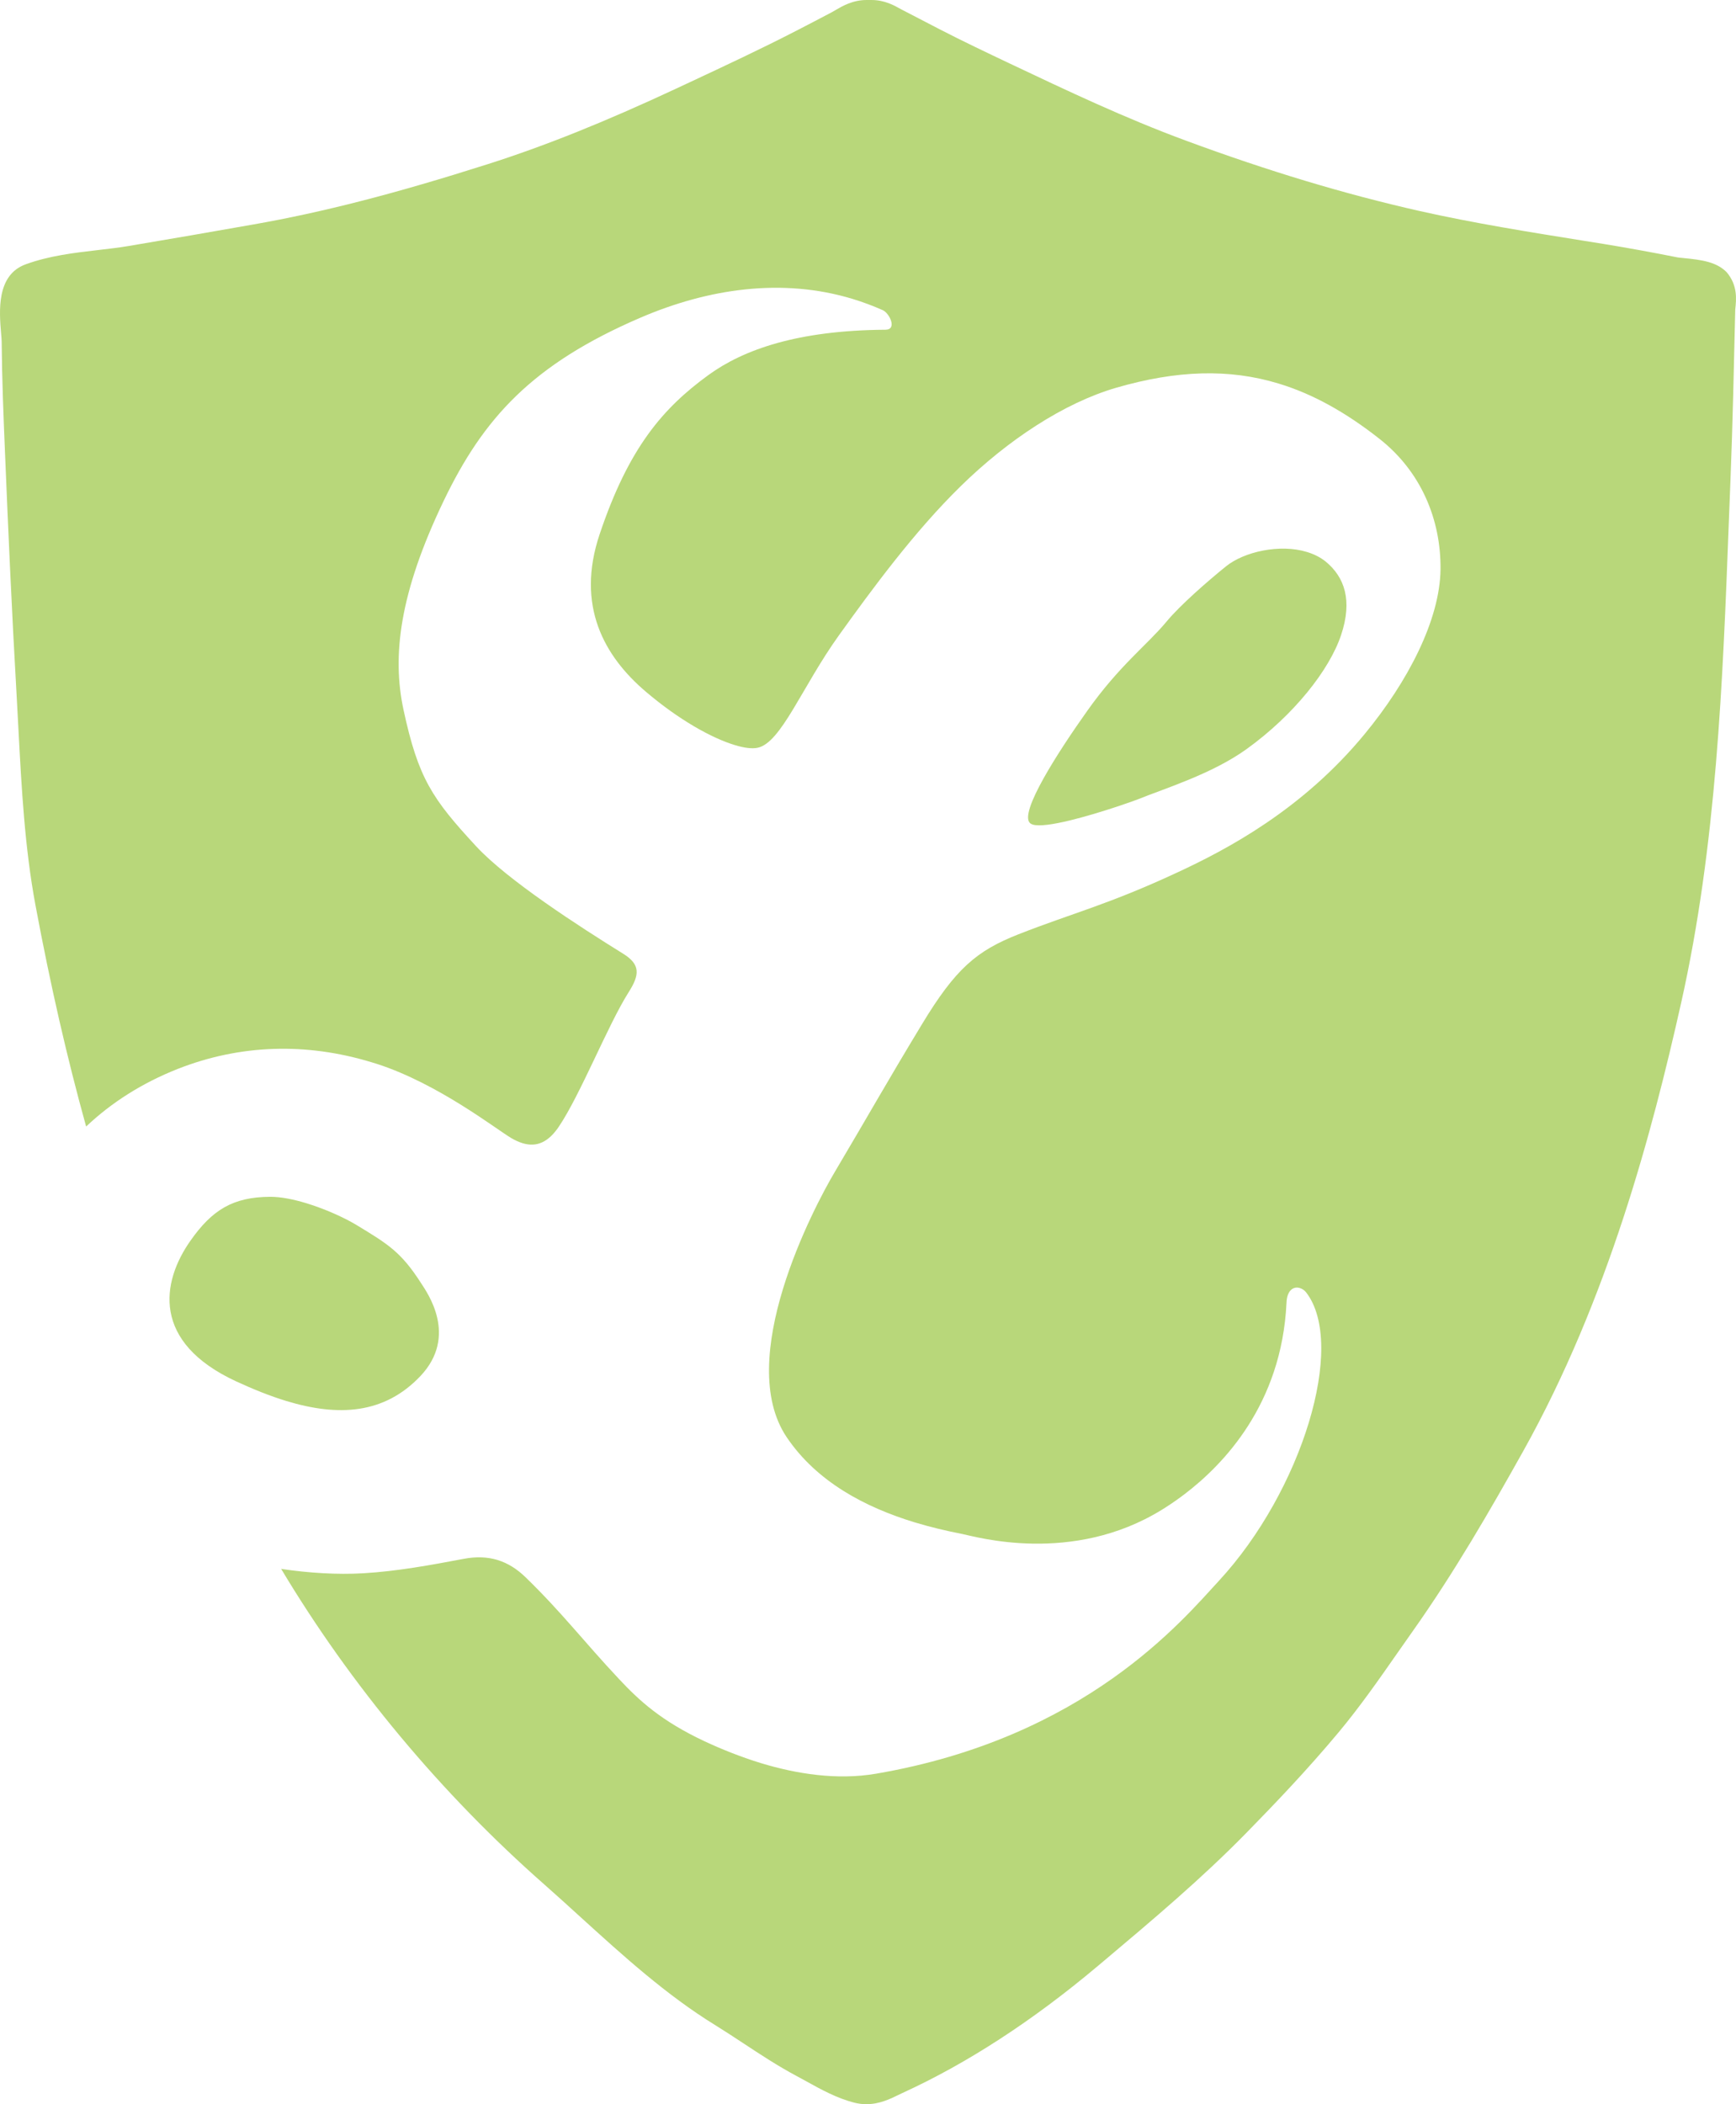 <?xml version="1.0" encoding="UTF-8"?>
<svg width="222px" height="269px" viewBox="0 0 222 269" version="1.1" xmlns="http://www.w3.org/2000/svg" xmlns:xlink="http://www.w3.org/1999/xlink">
    <title>leonard-shield</title>
    <g id="Page-1" stroke="none" stroke-width="1" fill="none" fill-rule="evenodd">
        <g id="leonard" transform="translate(-411, -118)" fill="#B8D77A">
            <path d="M522.451,118 C524.127,118 525.369,118.699 526.191,119.164 L531.165,121.744 C534.148,123.281 537.168,124.716 540.192,126.151 C547.408,129.569 554.869,133.105 562.564,135.945 C573.129,139.854 582.92,142.8 592.503,144.967 C599.416,146.522 606.607,147.672 613.556,148.784 L616.102,149.191 C619.268,149.707 622.398,150.285 625.538,150.907 C625.696,150.936 625.962,150.958 626.265,150.988 C628.679,151.222 630.494,151.489 631.798,152.788 C633.24,154.49 633.043,156.273 632.904,157.568 C632.729,164.965 632.579,172.102 632.298,179.247 L632.075,184.938 C631.305,205.149 630.509,226.047 625.98,246.232 C622.288,262.684 616.653,284.058 605.8,303.493 C601.596,311.014 596.98,319.015 591.674,326.511 L589.716,329.3 C587.346,332.696 584.896,336.21 582.157,339.489 C578.176,344.262 573.976,348.647 570.394,352.307 C564.653,358.174 558.288,363.528 552.134,368.707 L551.375,369.344 C543.074,376.331 534.67,381.788 526.402,385.569 L525.844,385.836 C524.843,386.323 523.47,387 521.783,387 C521.282,387 520.789,386.938 520.311,386.821 C518.029,386.25 515.969,385.104 514.154,384.098 L512.879,383.402 C510.491,382.132 508.223,380.639 506.032,379.193 C504.845,378.414 503.665,377.638 502.475,376.902 C496.204,373.044 490.653,367.997 485.278,363.115 C483.707,361.684 482.144,360.264 480.581,358.887 C467.427,347.314 455.841,333.418 446.955,318.569 C450.491,319.092 454.1,319.323 457.451,319.128 C461.775,318.873 466.077,318.082 470.325,317.277 C471.913,316.978 473.334,317.036 474.624,317.43 C475.943,317.834 477.127,318.581 478.221,319.649 C482.923,324.217 485.699,327.904 490.172,332.659 C492.716,335.369 495.499,337.978 501.113,340.612 C503.184,341.578 505.637,342.576 508.3,343.396 C512.85,344.776 518.031,345.603 523.02,344.751 C549.825,340.168 562.252,325.084 566.853,320.115 C577.492,308.617 583.2,289.919 578.033,283.223 C577.815,282.953 577.528,282.749 577.23,282.666 C576.46,282.425 575.588,282.881 575.519,284.527 C574.909,297.598 567.361,305.304 562.463,309.028 L562.066,309.325 C561.091,310.046 560.239,310.6 559.593,310.999 C548.081,318.107 535.705,314.428 534.041,314.103 C532.039,313.714 529.993,313.229 527.987,312.624 C521.57,310.672 515.437,307.403 511.614,301.749 C504.888,291.792 514.961,272.508 517.784,267.768 C522.17,260.372 524.394,256.379 528.874,248.983 C533.202,241.821 535.876,239.555 541.239,237.441 C548.208,234.705 552.627,233.689 561.587,229.521 C567.845,226.614 577.528,221.546 585.533,211.815 C591.009,205.176 595.144,197.263 595.214,190.771 C595.275,184.406 592.713,178.274 587.412,174.106 C583.091,170.704 578.869,168.357 574.512,167.035 C568.15,165.1 561.478,165.33 553.739,167.57 C547.075,169.505 539.866,174.259 533.863,180.147 C527.907,185.969 522.504,193.343 518.285,199.216 C513.551,205.81 510.869,213.042 507.842,213.603 C507.148,213.738 506.156,213.618 504.954,213.246 C502.029,212.361 497.846,210.048 493.584,206.422 C488.25,201.887 484.62,195.427 487.679,186.304 C491.393,175.236 495.782,170.164 501.618,165.927 C506.087,162.688 513.009,160.229 524.237,160.153 C525.756,160.138 524.757,158.058 523.907,157.661 C522.62,157.089 521.327,156.608 520.03,156.214 C511.007,153.475 501.524,154.91 492.919,158.604 C479.01,164.579 472.796,171.502 467.731,182.045 C462.073,193.839 461.121,201.854 462.6,208.732 C464.49,217.531 466.303,220.147 471.877,226.176 C475.91,230.537 485.107,236.458 490.692,239.926 C492.941,241.314 492.788,242.644 491.393,244.841 C488.729,249.045 485.245,257.906 482.454,262.048 C481.164,263.95 479.685,264.719 477.821,264.143 C477.367,264.005 476.898,263.793 476.401,263.505 C474.449,262.354 467.088,256.576 459.264,254.029 C459.01,253.953 458.756,253.873 458.501,253.796 C450.111,251.242 441.659,251.53 433.727,254.652 C429.156,256.459 425.247,258.957 422.014,262.015 C419.575,253.234 417.447,243.949 415.536,233.726 C414.156,226.318 413.754,218.694 413.363,211.319 L413.133,207.033 C412.505,196.178 412.027,185.267 411.647,176.03 C411.446,171.239 411.253,166.433 411.212,161.635 C411.209,161.378 411.172,161.02 411.139,160.606 C410.906,157.825 410.511,153.165 414.28,151.793 C417.293,150.691 420.503,150.318 423.604,149.959 C424.896,149.809 426.171,149.663 427.391,149.458 C432.719,148.565 438.054,147.639 443.383,146.698 C452.286,145.135 461.533,142.756 473.372,138.987 C480.636,136.677 488.313,133.603 497.523,129.302 L499.104,128.563 C503.647,126.44 508.34,124.248 512.839,121.927 C514.351,121.151 515.848,120.364 517.338,119.581 L517.817,119.307 C518.704,118.787 520.044,118 521.819,118 L522.451,118 Z M445.54,271 C446.892,270.992 448.545,271.32 450.202,271.827 C452.593,272.559 455.028,273.656 456.655,274.643 C460.631,277.062 462.284,278.039 464.867,282.068 C465.623,283.248 469.613,288.775 464.773,293.905 C460.151,298.794 454.268,299.122 447.629,297.108 C445.551,296.474 443.4,295.61 441.198,294.594 C430.388,289.588 431.605,281.926 435.366,276.596 C438.124,272.683 440.776,271.025 445.54,271 Z M578.128,188.563 C579.025,188.836 579.836,189.233 580.53,189.791 C582.924,191.765 583.992,194.72 582.499,199.183 C581.009,203.646 576.46,209.417 570.388,213.782 C565.977,216.948 559.93,218.802 556.548,220.172 C556.298,220.271 555.456,220.577 554.301,220.965 L553.788,221.137 C550.337,222.278 544.76,223.926 543.067,223.415 C542.925,223.371 542.812,223.305 542.725,223.233 C541.261,221.91 546.392,214.011 550.007,208.918 C554.168,203.038 557.652,200.502 560.178,197.464 C561.944,195.325 565.595,192.166 567.775,190.407 C570.101,188.519 574.683,187.51 578.128,188.563 Z" id="leonard-shield"></path>
        </g>
    </g>
</svg>